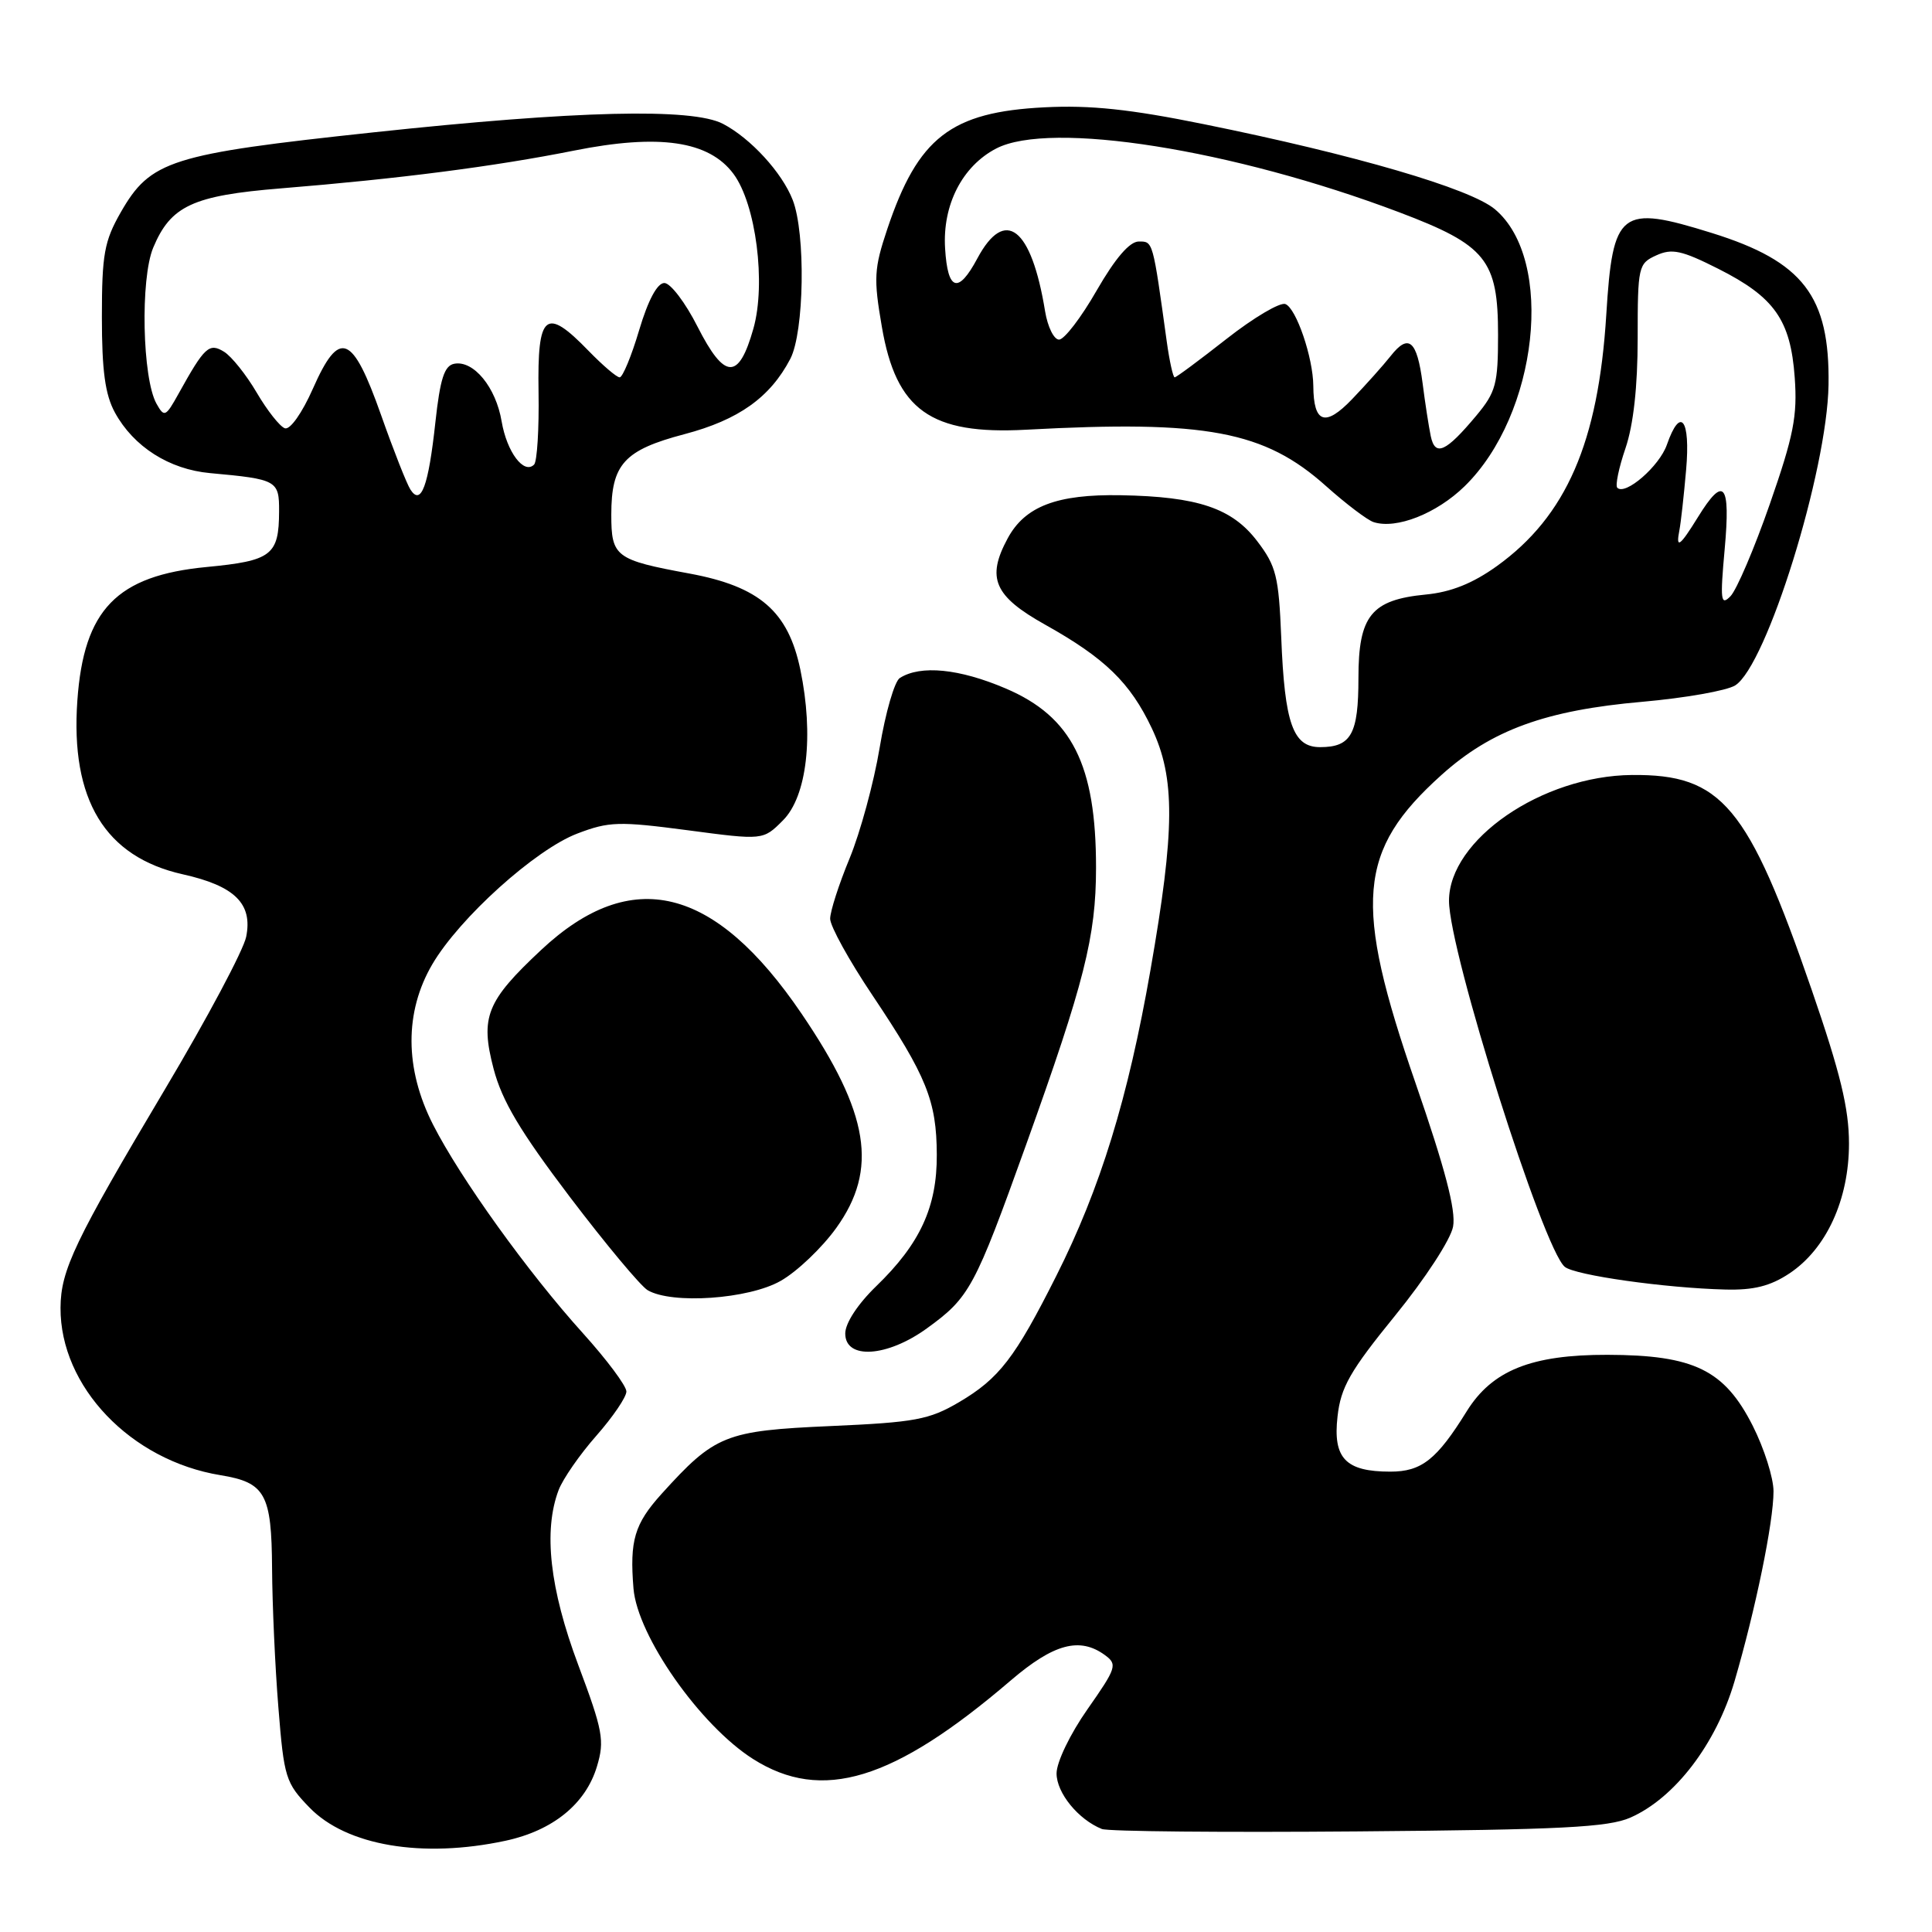 <?xml version="1.0" encoding="UTF-8" standalone="no"?>
<!DOCTYPE svg PUBLIC "-//W3C//DTD SVG 1.1//EN" "http://www.w3.org/Graphics/SVG/1.1/DTD/svg11.dtd" >
<svg xmlns="http://www.w3.org/2000/svg" xmlns:xlink="http://www.w3.org/1999/xlink" version="1.1" viewBox="0 0 256 256">
 <g >
 <path fill="currentColor"
d=" M 66.98 243.91 C 73.26 242.56 77.61 239.03 79.10 234.06 C 80.13 230.64 79.89 229.33 76.62 220.61 C 72.84 210.52 71.98 202.83 74.02 197.44 C 74.58 195.97 76.83 192.72 79.02 190.24 C 81.21 187.75 83.00 185.12 83.00 184.38 C 83.00 183.64 80.41 180.17 77.25 176.67 C 69.95 168.59 60.98 156.10 57.37 149.00 C 53.61 141.60 53.58 134.09 57.29 127.76 C 60.89 121.63 70.93 112.57 76.50 110.45 C 80.69 108.85 82.00 108.81 91.11 110.01 C 101.12 111.34 101.12 111.34 103.74 108.71 C 106.93 105.53 107.86 97.46 106.05 88.73 C 104.44 81.00 100.65 77.72 91.37 76.00 C 81.54 74.19 81.00 73.78 81.00 68.19 C 81.00 61.51 82.69 59.64 90.69 57.53 C 97.87 55.64 102.05 52.66 104.72 47.55 C 106.57 43.99 106.77 30.96 105.04 26.50 C 103.63 22.87 99.47 18.33 95.80 16.41 C 91.71 14.28 76.44 14.65 49.46 17.54 C 22.57 20.42 19.94 21.25 15.99 28.15 C 13.82 31.95 13.50 33.71 13.50 42.00 C 13.50 49.13 13.93 52.29 15.23 54.67 C 17.71 59.20 22.43 62.20 27.84 62.69 C 36.72 63.50 37.00 63.66 36.98 67.77 C 36.96 73.57 35.99 74.31 27.39 75.13 C 15.46 76.27 11.10 80.77 10.25 92.83 C 9.32 105.98 13.91 113.54 24.22 115.85 C 31.12 117.39 33.50 119.75 32.62 124.13 C 32.27 125.89 27.44 134.96 21.89 144.28 C 9.89 164.44 8.05 168.29 8.02 173.28 C 7.96 183.73 17.33 193.53 29.22 195.47 C 35.16 196.44 35.99 197.95 36.05 207.82 C 36.08 212.59 36.45 220.90 36.89 226.28 C 37.63 235.55 37.85 236.25 41.01 239.51 C 45.91 244.57 55.97 246.27 66.98 243.91 Z  M 216.04 240.84 C 221.93 238.24 227.39 231.09 229.83 222.79 C 232.62 213.26 235.00 201.70 235.00 197.61 C 235.00 195.82 233.76 191.92 232.25 188.93 C 228.50 181.52 224.47 179.55 213.00 179.52 C 202.91 179.50 197.72 181.58 194.35 187.00 C 190.38 193.41 188.36 195.00 184.23 195.00 C 178.29 195.00 176.60 193.23 177.23 187.69 C 177.66 183.81 178.89 181.66 184.87 174.31 C 188.85 169.42 192.24 164.22 192.54 162.53 C 192.94 160.38 191.48 154.84 187.56 143.50 C 179.29 119.62 179.87 112.70 191.00 102.69 C 197.62 96.73 204.81 94.11 217.63 92.99 C 223.27 92.49 228.80 91.52 229.92 90.82 C 234.09 88.21 242.11 62.40 242.29 51.00 C 242.47 39.24 238.93 34.64 226.82 30.87 C 214.68 27.09 213.70 27.85 212.84 41.71 C 211.79 58.63 207.54 68.40 198.33 75.02 C 195.13 77.31 192.26 78.46 188.92 78.78 C 181.70 79.48 180.00 81.58 180.00 89.84 C 180.00 97.27 179.04 99.00 174.92 99.00 C 171.33 99.00 170.22 95.89 169.77 84.45 C 169.44 76.36 169.10 75.00 166.59 71.71 C 163.25 67.32 158.70 65.80 148.50 65.62 C 140.04 65.47 135.81 67.09 133.52 71.34 C 130.68 76.60 131.72 78.99 138.50 82.78 C 146.42 87.21 149.76 90.46 152.62 96.50 C 155.74 103.10 155.70 109.92 152.44 128.55 C 149.47 145.55 145.80 157.47 139.96 169.07 C 134.50 179.93 132.39 182.67 127.07 185.80 C 123.12 188.12 121.24 188.47 110.06 188.96 C 96.08 189.58 94.74 190.12 87.65 197.96 C 84.07 201.93 83.42 204.12 83.94 210.48 C 84.46 216.78 92.77 228.63 99.79 233.08 C 108.91 238.86 118.40 235.97 133.94 222.66 C 139.62 217.80 143.07 216.87 146.41 219.31 C 148.09 220.54 147.94 221.00 144.10 226.48 C 141.79 229.77 140.00 233.50 140.00 234.99 C 140.00 237.57 142.88 241.10 146.00 242.35 C 146.82 242.68 162.12 242.82 180.00 242.67 C 206.88 242.45 213.11 242.13 216.04 240.84 Z  M 122.81 176.02 C 128.48 171.92 129.14 170.68 135.94 151.75 C 143.70 130.13 145.22 124.11 145.23 115.00 C 145.24 101.34 142.04 94.97 133.27 91.23 C 127.12 88.60 121.98 88.09 119.23 89.84 C 118.53 90.28 117.33 94.43 116.56 99.07 C 115.79 103.71 113.99 110.30 112.58 113.73 C 111.16 117.16 110.00 120.76 110.00 121.74 C 110.00 122.72 112.52 127.29 115.61 131.89 C 122.78 142.60 124.10 145.87 124.13 152.98 C 124.17 159.93 121.92 164.81 116.08 170.45 C 113.64 172.82 112.00 175.33 112.00 176.70 C 112.00 180.19 117.55 179.83 122.81 176.02 Z  M 103.43 169.73 C 105.60 168.51 108.92 165.34 110.81 162.71 C 116.39 154.94 115.19 147.53 106.22 134.33 C 94.71 117.38 83.68 114.67 71.72 125.86 C 64.46 132.65 63.61 134.75 65.40 141.61 C 66.52 145.88 68.91 149.89 75.50 158.59 C 80.26 164.86 84.90 170.42 85.82 170.96 C 89.05 172.85 99.20 172.14 103.43 169.73 Z  M 237.10 168.74 C 242.00 165.49 245.00 158.95 245.00 151.53 C 245.00 146.89 243.86 142.18 240.07 131.19 C 231.63 106.73 228.15 102.58 216.24 102.69 C 204.31 102.80 192.00 111.27 192.00 119.36 C 192.00 126.06 204.47 165.48 207.34 167.86 C 208.68 168.98 220.64 170.67 228.60 170.87 C 232.38 170.97 234.58 170.41 237.10 168.74 Z  M 194.07 64.43 C 203.81 54.92 206.06 34.43 198.09 27.73 C 194.82 24.98 179.57 20.52 159.50 16.45 C 149.76 14.47 144.47 13.91 138.41 14.22 C 125.99 14.84 121.64 18.21 117.56 30.38 C 115.82 35.58 115.74 36.88 116.85 43.30 C 118.74 54.35 123.31 57.62 135.95 56.94 C 159.84 55.65 167.55 57.10 175.72 64.42 C 178.35 66.77 181.18 68.91 182.00 69.18 C 185.01 70.16 190.35 68.06 194.07 64.43 Z  M 54.39 64.88 C 53.90 64.13 52.15 59.69 50.50 55.01 C 46.69 44.22 44.97 43.55 41.46 51.50 C 40.03 54.73 38.44 56.98 37.75 56.75 C 37.09 56.53 35.41 54.40 34.02 52.03 C 32.63 49.66 30.68 47.22 29.69 46.61 C 27.71 45.39 27.11 45.95 23.67 52.15 C 21.95 55.25 21.77 55.33 20.74 53.50 C 18.85 50.13 18.58 36.95 20.30 32.82 C 22.62 27.27 25.54 25.91 37.23 24.96 C 52.87 23.69 65.51 22.06 76.04 19.96 C 87.34 17.70 93.94 18.66 97.19 23.04 C 100.17 27.05 101.52 37.56 99.83 43.54 C 97.89 50.41 96.02 50.35 92.43 43.29 C 90.82 40.10 88.84 37.50 88.03 37.50 C 87.09 37.50 85.88 39.76 84.69 43.75 C 83.67 47.19 82.50 50.00 82.11 50.00 C 81.71 50.00 79.87 48.42 78.00 46.50 C 72.29 40.60 71.19 41.50 71.36 51.92 C 71.44 56.82 71.17 61.16 70.77 61.56 C 69.42 62.91 67.16 59.90 66.47 55.84 C 65.71 51.31 62.75 47.71 60.19 48.20 C 58.88 48.45 58.32 50.18 57.69 55.96 C 56.77 64.44 55.80 67.06 54.39 64.88 Z  M 228.53 72.75 C 229.32 64.03 228.43 62.95 225.00 68.50 C 222.58 72.42 222.03 72.81 222.53 70.25 C 222.72 69.29 223.12 65.69 223.42 62.25 C 224.01 55.52 222.67 53.77 220.87 58.93 C 219.88 61.78 215.36 65.70 214.30 64.63 C 214.01 64.34 214.50 61.98 215.39 59.38 C 216.44 56.28 217.00 51.23 217.00 44.80 C 217.00 35.31 217.09 34.92 219.46 33.84 C 221.54 32.89 222.83 33.17 227.67 35.61 C 235.13 39.37 237.26 42.39 237.81 50.02 C 238.18 55.13 237.66 57.75 234.51 66.79 C 232.46 72.68 230.11 78.17 229.30 79.00 C 228.01 80.32 227.91 79.58 228.53 72.75 Z  M 189.58 57.78 C 189.32 56.53 188.83 53.37 188.50 50.77 C 187.76 45.10 186.65 44.15 184.28 47.16 C 183.30 48.40 181.00 50.97 179.17 52.88 C 175.59 56.62 174.05 56.09 174.02 51.12 C 173.99 47.39 171.76 40.84 170.32 40.29 C 169.61 40.02 166.11 42.09 162.53 44.90 C 158.96 47.70 155.87 50.00 155.65 50.00 C 155.44 50.00 154.96 47.86 154.60 45.25 C 152.74 31.82 152.79 32.00 150.90 32.00 C 149.68 32.00 147.79 34.20 145.31 38.50 C 143.26 42.08 141.02 45.00 140.33 45.00 C 139.65 45.00 138.82 43.31 138.48 41.25 C 136.67 30.12 133.17 27.39 129.50 34.25 C 126.97 38.99 125.57 38.56 125.23 32.92 C 124.87 27.16 127.50 22.02 132.00 19.68 C 139.15 15.96 163.32 19.78 185.41 28.13 C 196.93 32.49 198.50 34.43 198.50 44.38 C 198.50 50.89 198.21 51.96 195.63 55.06 C 191.57 59.92 190.16 60.55 189.58 57.78 Z "/>
</g>
</svg>